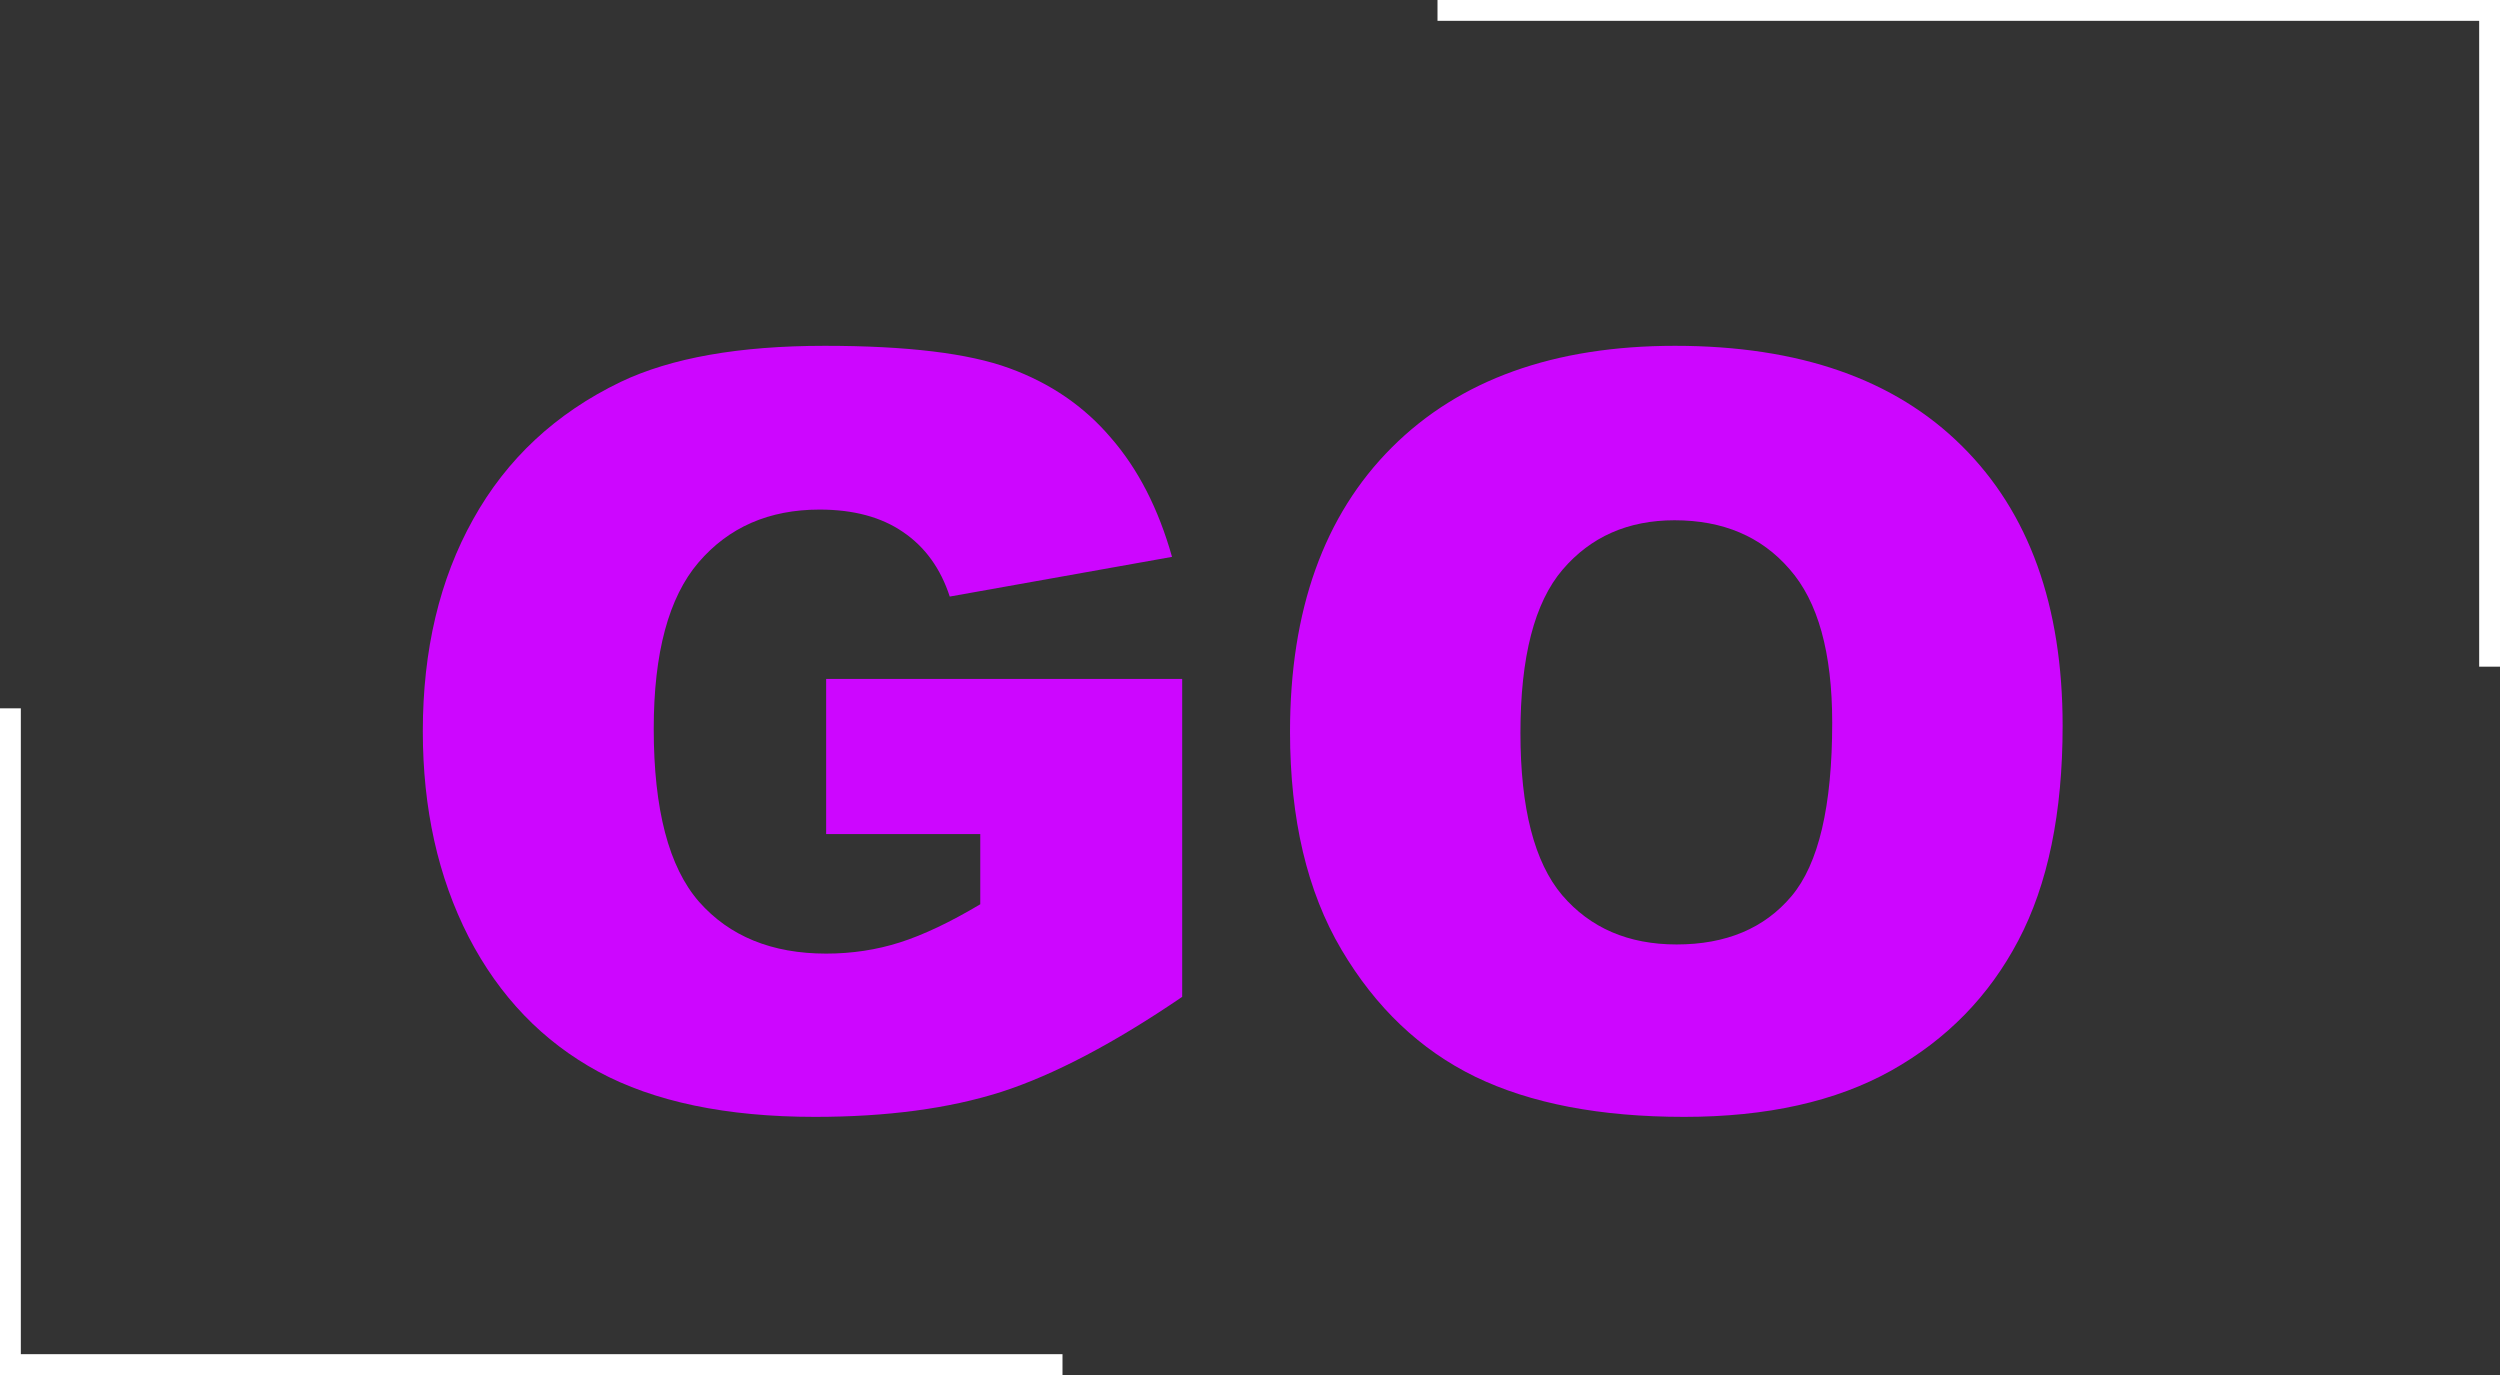<svg width="120" height="66" viewBox="0 0 120 66" fill="#CD06FF" xmlns="http://www.w3.org/2000/svg">
<rect x="0" y="0" width="120" height="66" fill="#333333" stroke="none"/>
<path d="M39.655 40.036V32.59H56.745V47.849C53.474 50.078 50.577 51.6 48.054 52.414C45.547 53.212 42.569 53.61 39.118 53.61C34.87 53.61 31.403 52.886 28.718 51.438C26.049 49.989 23.973 47.832 22.492 44.968C21.027 42.103 20.295 38.815 20.295 35.105C20.295 31.198 21.101 27.805 22.712 24.924C24.323 22.027 26.683 19.829 29.792 18.332C32.217 17.176 35.48 16.599 39.582 16.599C43.537 16.599 46.491 16.957 48.444 17.673C50.414 18.389 52.041 19.504 53.327 21.018C54.629 22.515 55.606 24.419 56.257 26.73L45.588 28.635C45.148 27.284 44.4 26.25 43.342 25.534C42.3 24.818 40.965 24.46 39.338 24.46C36.913 24.46 34.976 25.306 33.527 26.999C32.095 28.675 31.379 31.337 31.379 34.982C31.379 38.856 32.103 41.623 33.552 43.283C35.017 44.943 37.051 45.773 39.655 45.773C40.892 45.773 42.072 45.594 43.195 45.236C44.318 44.878 45.604 44.268 47.053 43.405V40.036H39.655Z" fill="#CD06FF"/>
<path d="M61.921 35.129C61.921 29.286 63.548 24.737 66.804 21.481C70.059 18.226 74.592 16.599 80.402 16.599C86.359 16.599 90.949 18.202 94.172 21.408C97.394 24.598 99.006 29.074 99.006 34.836C99.006 39.019 98.298 42.453 96.882 45.139C95.482 47.808 93.448 49.891 90.778 51.389C88.125 52.87 84.813 53.61 80.842 53.61C76.805 53.61 73.461 52.967 70.808 51.682C68.171 50.396 66.031 48.361 64.387 45.578C62.743 42.795 61.921 39.312 61.921 35.129ZM72.981 35.178C72.981 38.791 73.648 41.387 74.982 42.966C76.333 44.545 78.164 45.334 80.476 45.334C82.852 45.334 84.691 44.561 85.993 43.015C87.295 41.468 87.946 38.693 87.946 34.69C87.946 31.32 87.263 28.863 85.895 27.316C84.545 25.754 82.705 24.973 80.378 24.973C78.148 24.973 76.358 25.762 75.007 27.341C73.656 28.92 72.981 31.532 72.981 35.178Z" fill="#CD06FF"/>
<path d="M0 34H1V66H0V34Z" fill="#ffffff"/>
<path d="M0 66V65H51V66H0Z" fill="#ffffff"/>
<path d="M120 32H119V0H120V32Z" fill="#ffffff"/>
<path d="M120 0V1H69V0H120Z" fill="#ffffff"/>
</svg>
